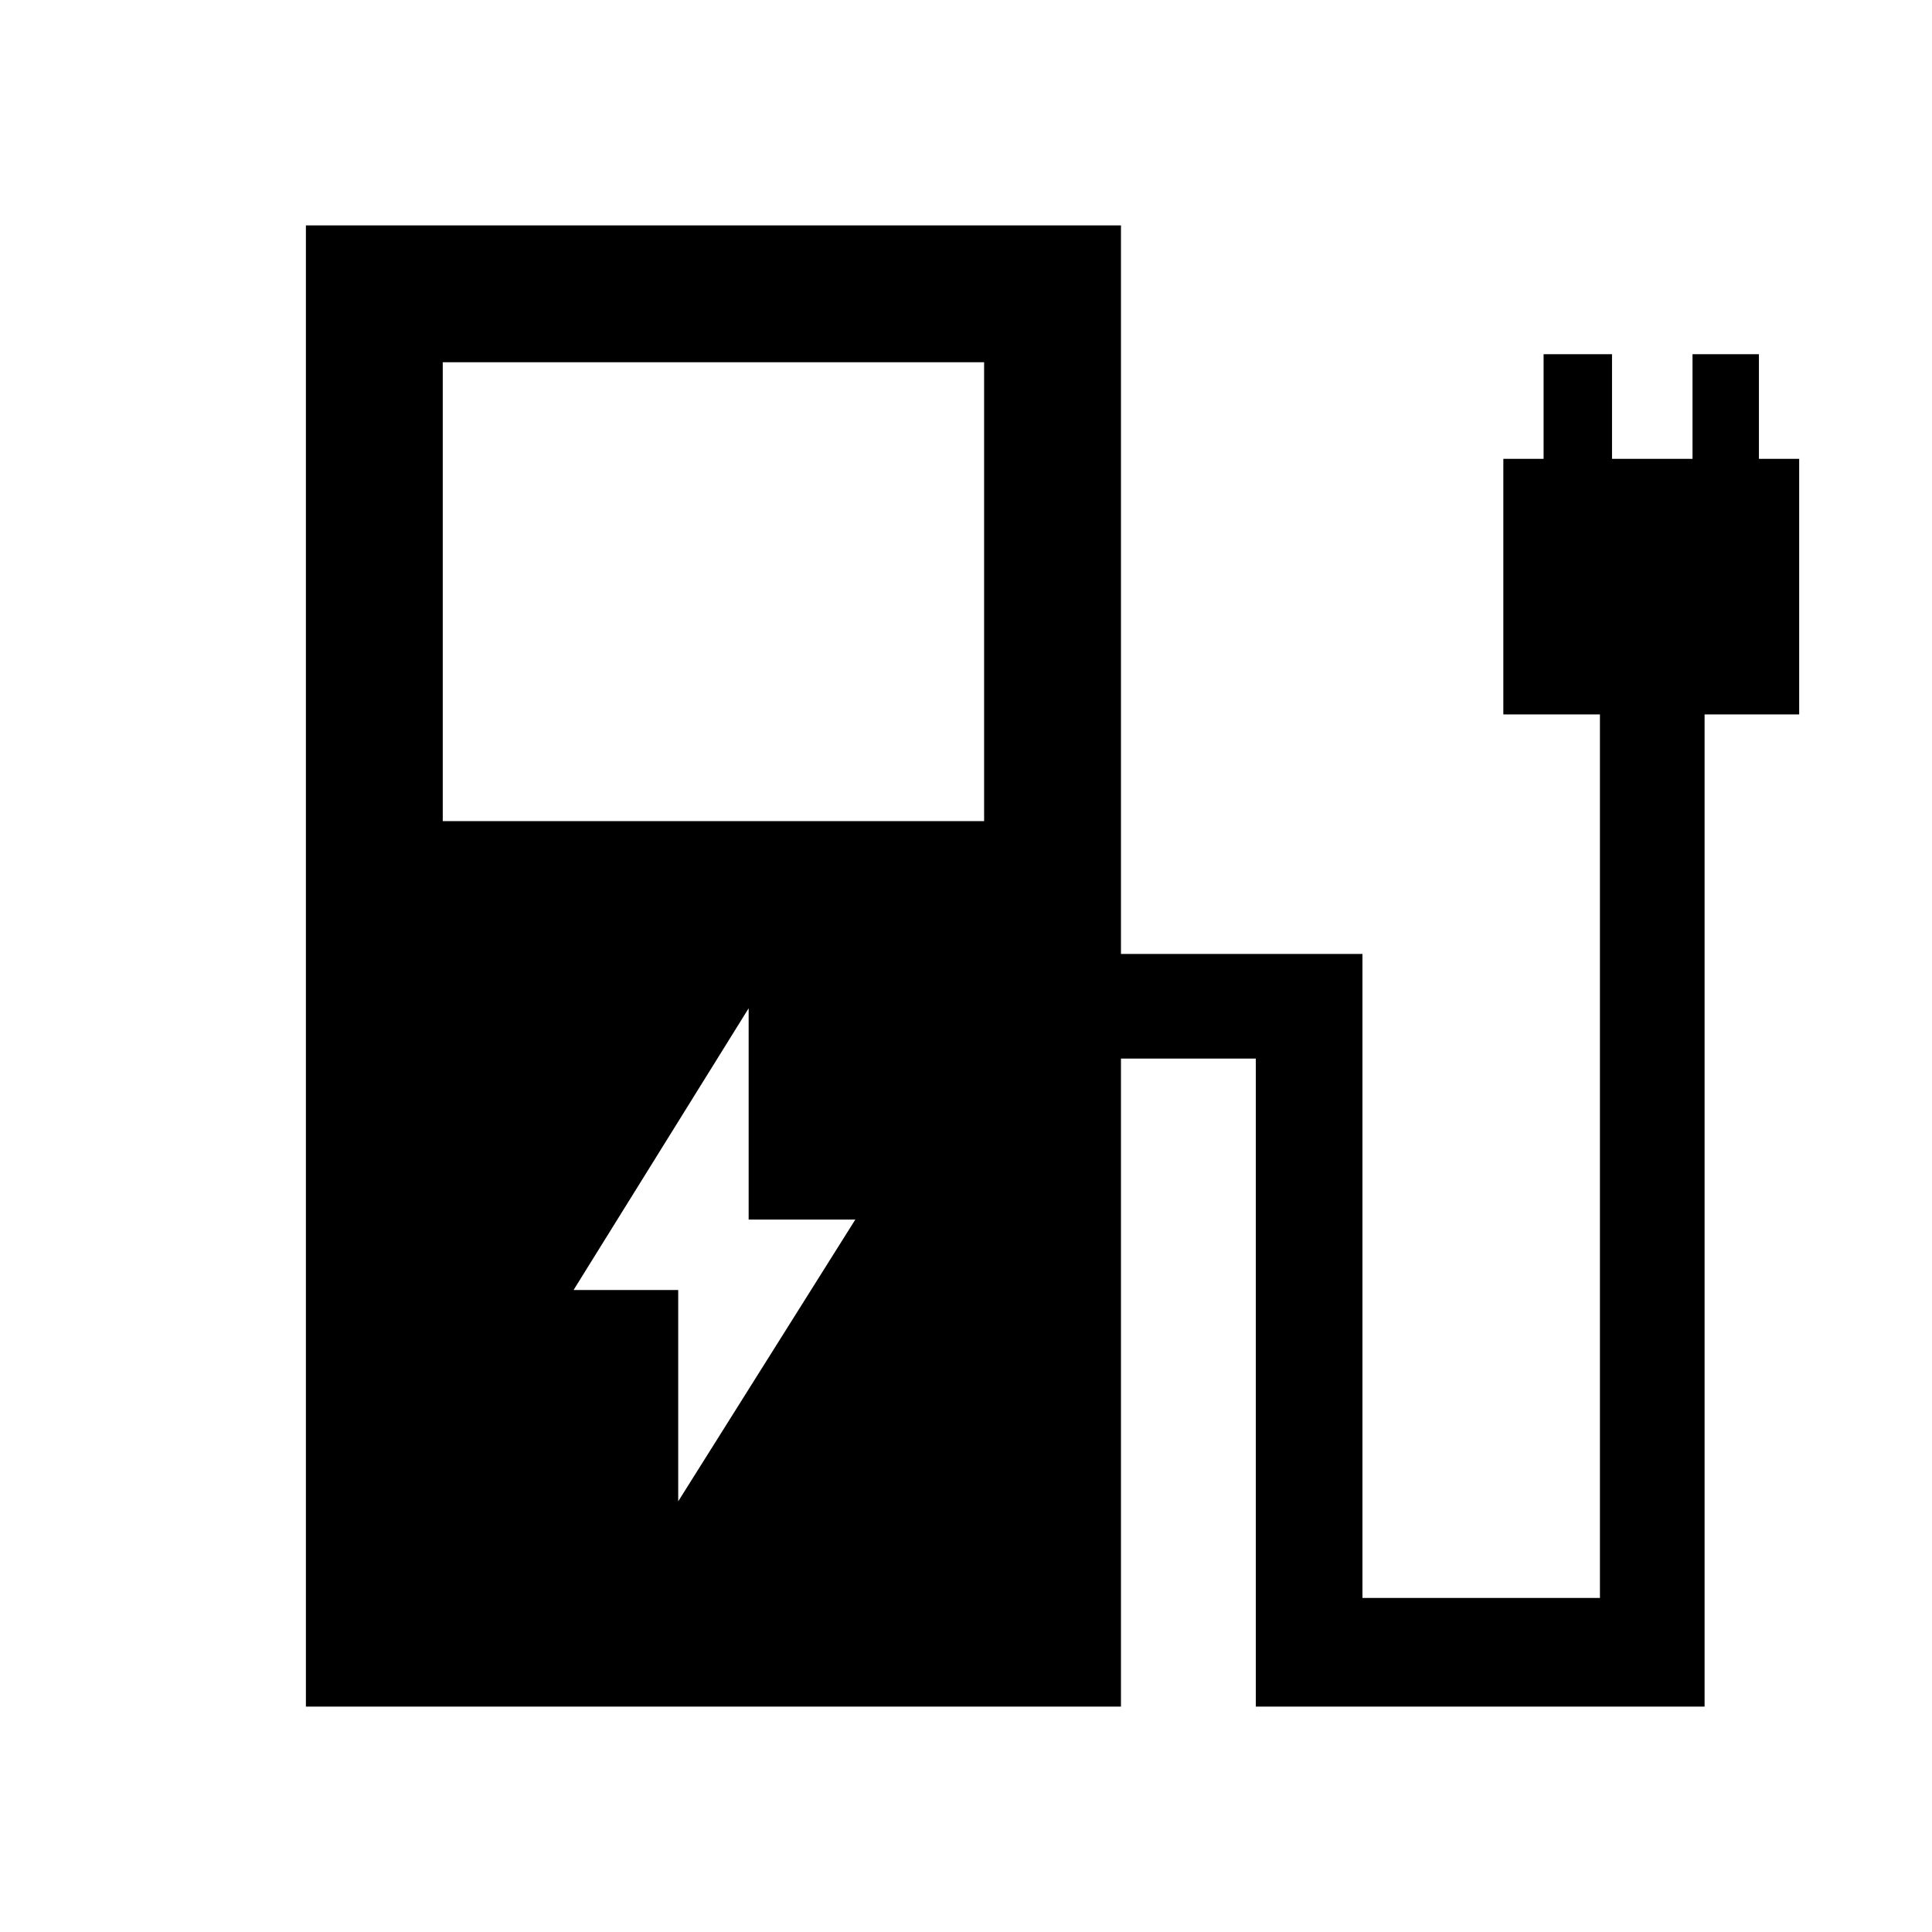<svg xmlns="http://www.w3.org/2000/svg" width="48" height="48"><path d="m16.85 37.3 4.4-7H18.6v-5.25l-4.35 7h2.6zM11 20.4h13.45V9H11zm-3.4 22V5.6h20.25v18.1h6v16h5.9V17.75h-2.4V11.4h1V8.8h1.7v2.6h2V8.8h1.65v2.6h1v6.35h-2.35V42.4H31.2V26.3h-3.35v16.1z"/></svg>